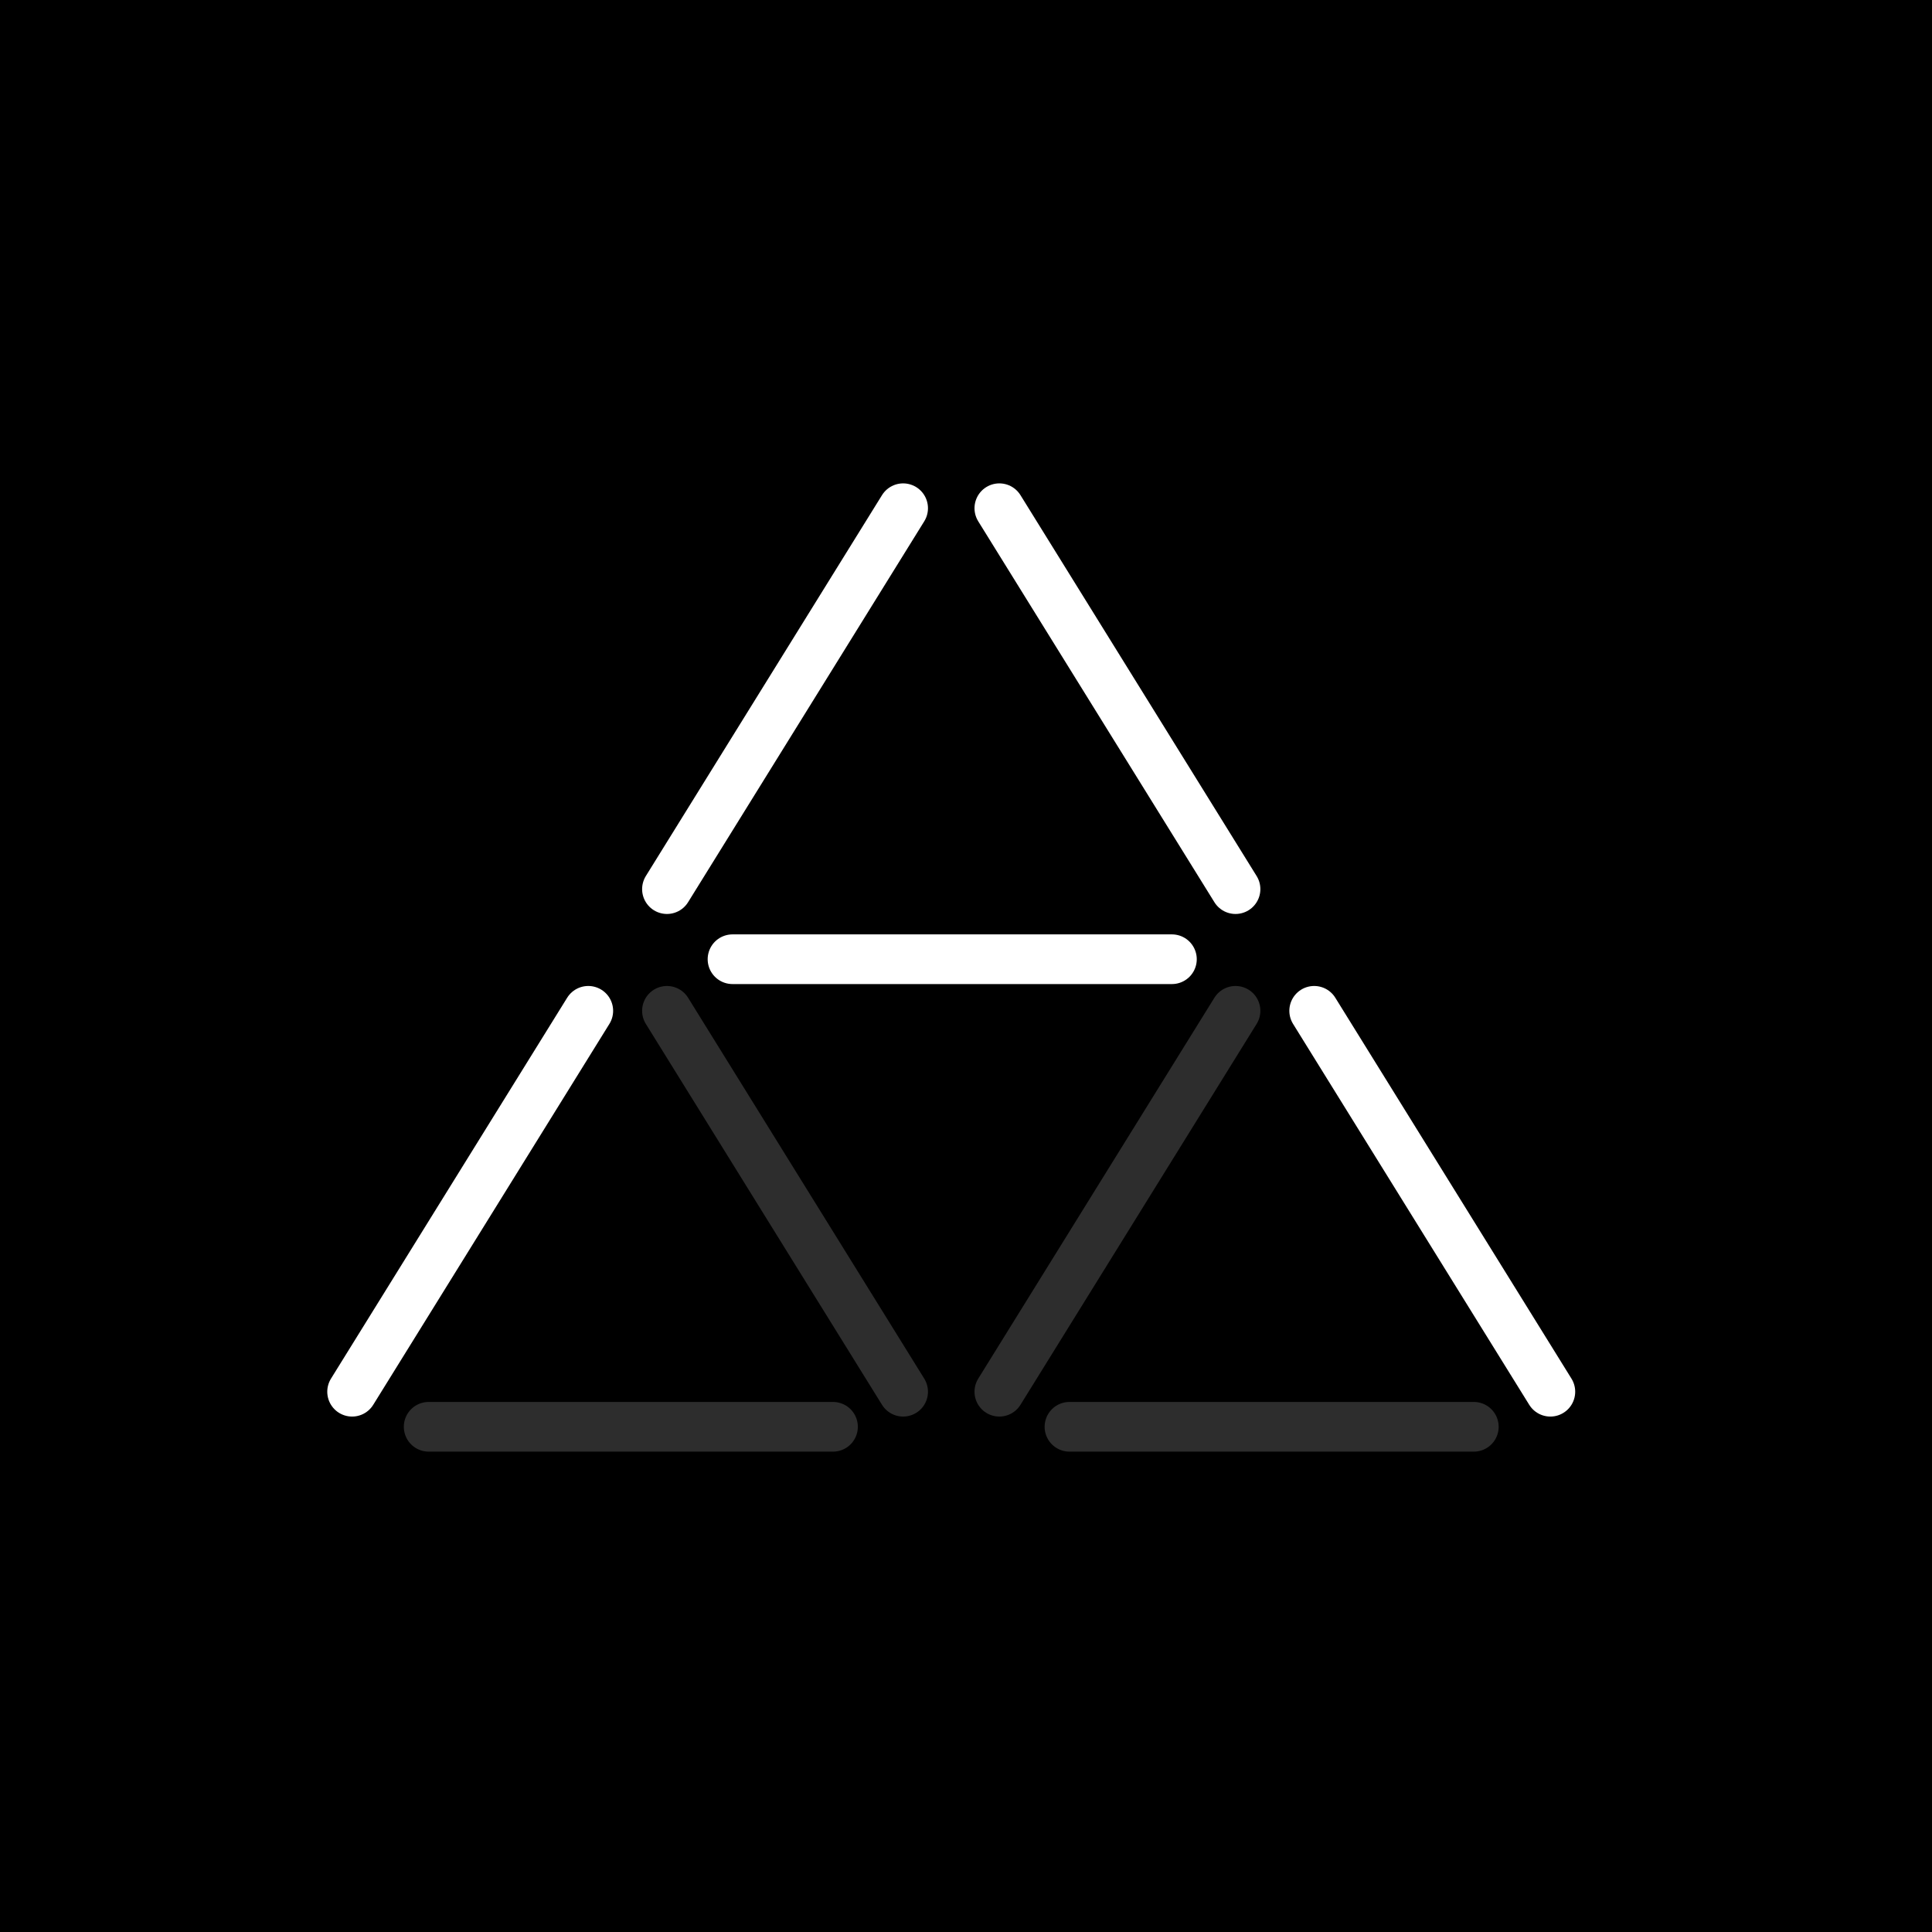 <?xml version="1.0" encoding="utf-8"?>
<!-- Generator: Adobe Illustrator 17.0.0, SVG Export Plug-In . SVG Version: 6.00 Build 0)  -->
<!DOCTYPE svg PUBLIC "-//W3C//DTD SVG 1.1//EN" "http://www.w3.org/Graphics/SVG/1.1/DTD/svg11.dtd">
<svg version="1.1" id="Layer_1" xmlns="http://www.w3.org/2000/svg" xmlns:xlink="http://www.w3.org/1999/xlink" x="0px" y="0px"
	 width="170.079px" height="170.079px" viewBox="0 0 170.079 170.079" enable-background="new 0 0 170.079 170.079"
	 xml:space="preserve">
<rect x="0" width="170.079" height="170.079"/>
<line fill="none" stroke="#FFFFFF" stroke-width="4.374" stroke-linecap="round" stroke-linejoin="round" stroke-miterlimit="10" x1="79.505" y1="44.74" x2="58.714" y2="78.272"/>
<line fill="none" stroke="#FFFFFF" stroke-width="4.374" stroke-linecap="round" stroke-linejoin="round" stroke-miterlimit="10" x1="51.788" y1="88.985" x2="30.997" y2="122.517"/>
<line fill="none" stroke="#2D2D2D" stroke-width="4.374" stroke-linecap="round" stroke-linejoin="round" stroke-miterlimit="10" x1="108.766" y1="88.985" x2="87.975" y2="122.517"/>
<line fill="none" stroke="#FFFFFF" stroke-width="4.374" stroke-linecap="round" stroke-linejoin="round" stroke-miterlimit="10" x1="87.975" y1="44.74" x2="108.766" y2="78.272"/>
<line fill="none" stroke="#FFFFFF" stroke-width="4.374" stroke-linecap="round" stroke-linejoin="round" stroke-miterlimit="10" x1="115.691" y1="88.985" x2="136.482" y2="122.517"/>
<line fill="none" stroke="#2D2D2D" stroke-width="4.374" stroke-linecap="round" stroke-linejoin="round" stroke-miterlimit="10" x1="58.714" y1="88.985" x2="79.505" y2="122.517"/>
<line fill="none" stroke="#2D2D2D" stroke-width="4.374" stroke-linecap="round" stroke-linejoin="round" stroke-miterlimit="10" x1="37.736" y1="125.604" x2="73.331" y2="125.604"/>
<line fill="none" stroke="#FFFFFF" stroke-width="4.374" stroke-linecap="round" stroke-linejoin="round" stroke-miterlimit="10" x1="64.485" y1="84.443" x2="103.167" y2="84.443"/>
<line fill="none" stroke="#2D2D2D" stroke-width="4.374" stroke-linecap="round" stroke-linejoin="round" stroke-miterlimit="10" x1="94.148" y1="125.604" x2="129.744" y2="125.604"/>
</svg>
